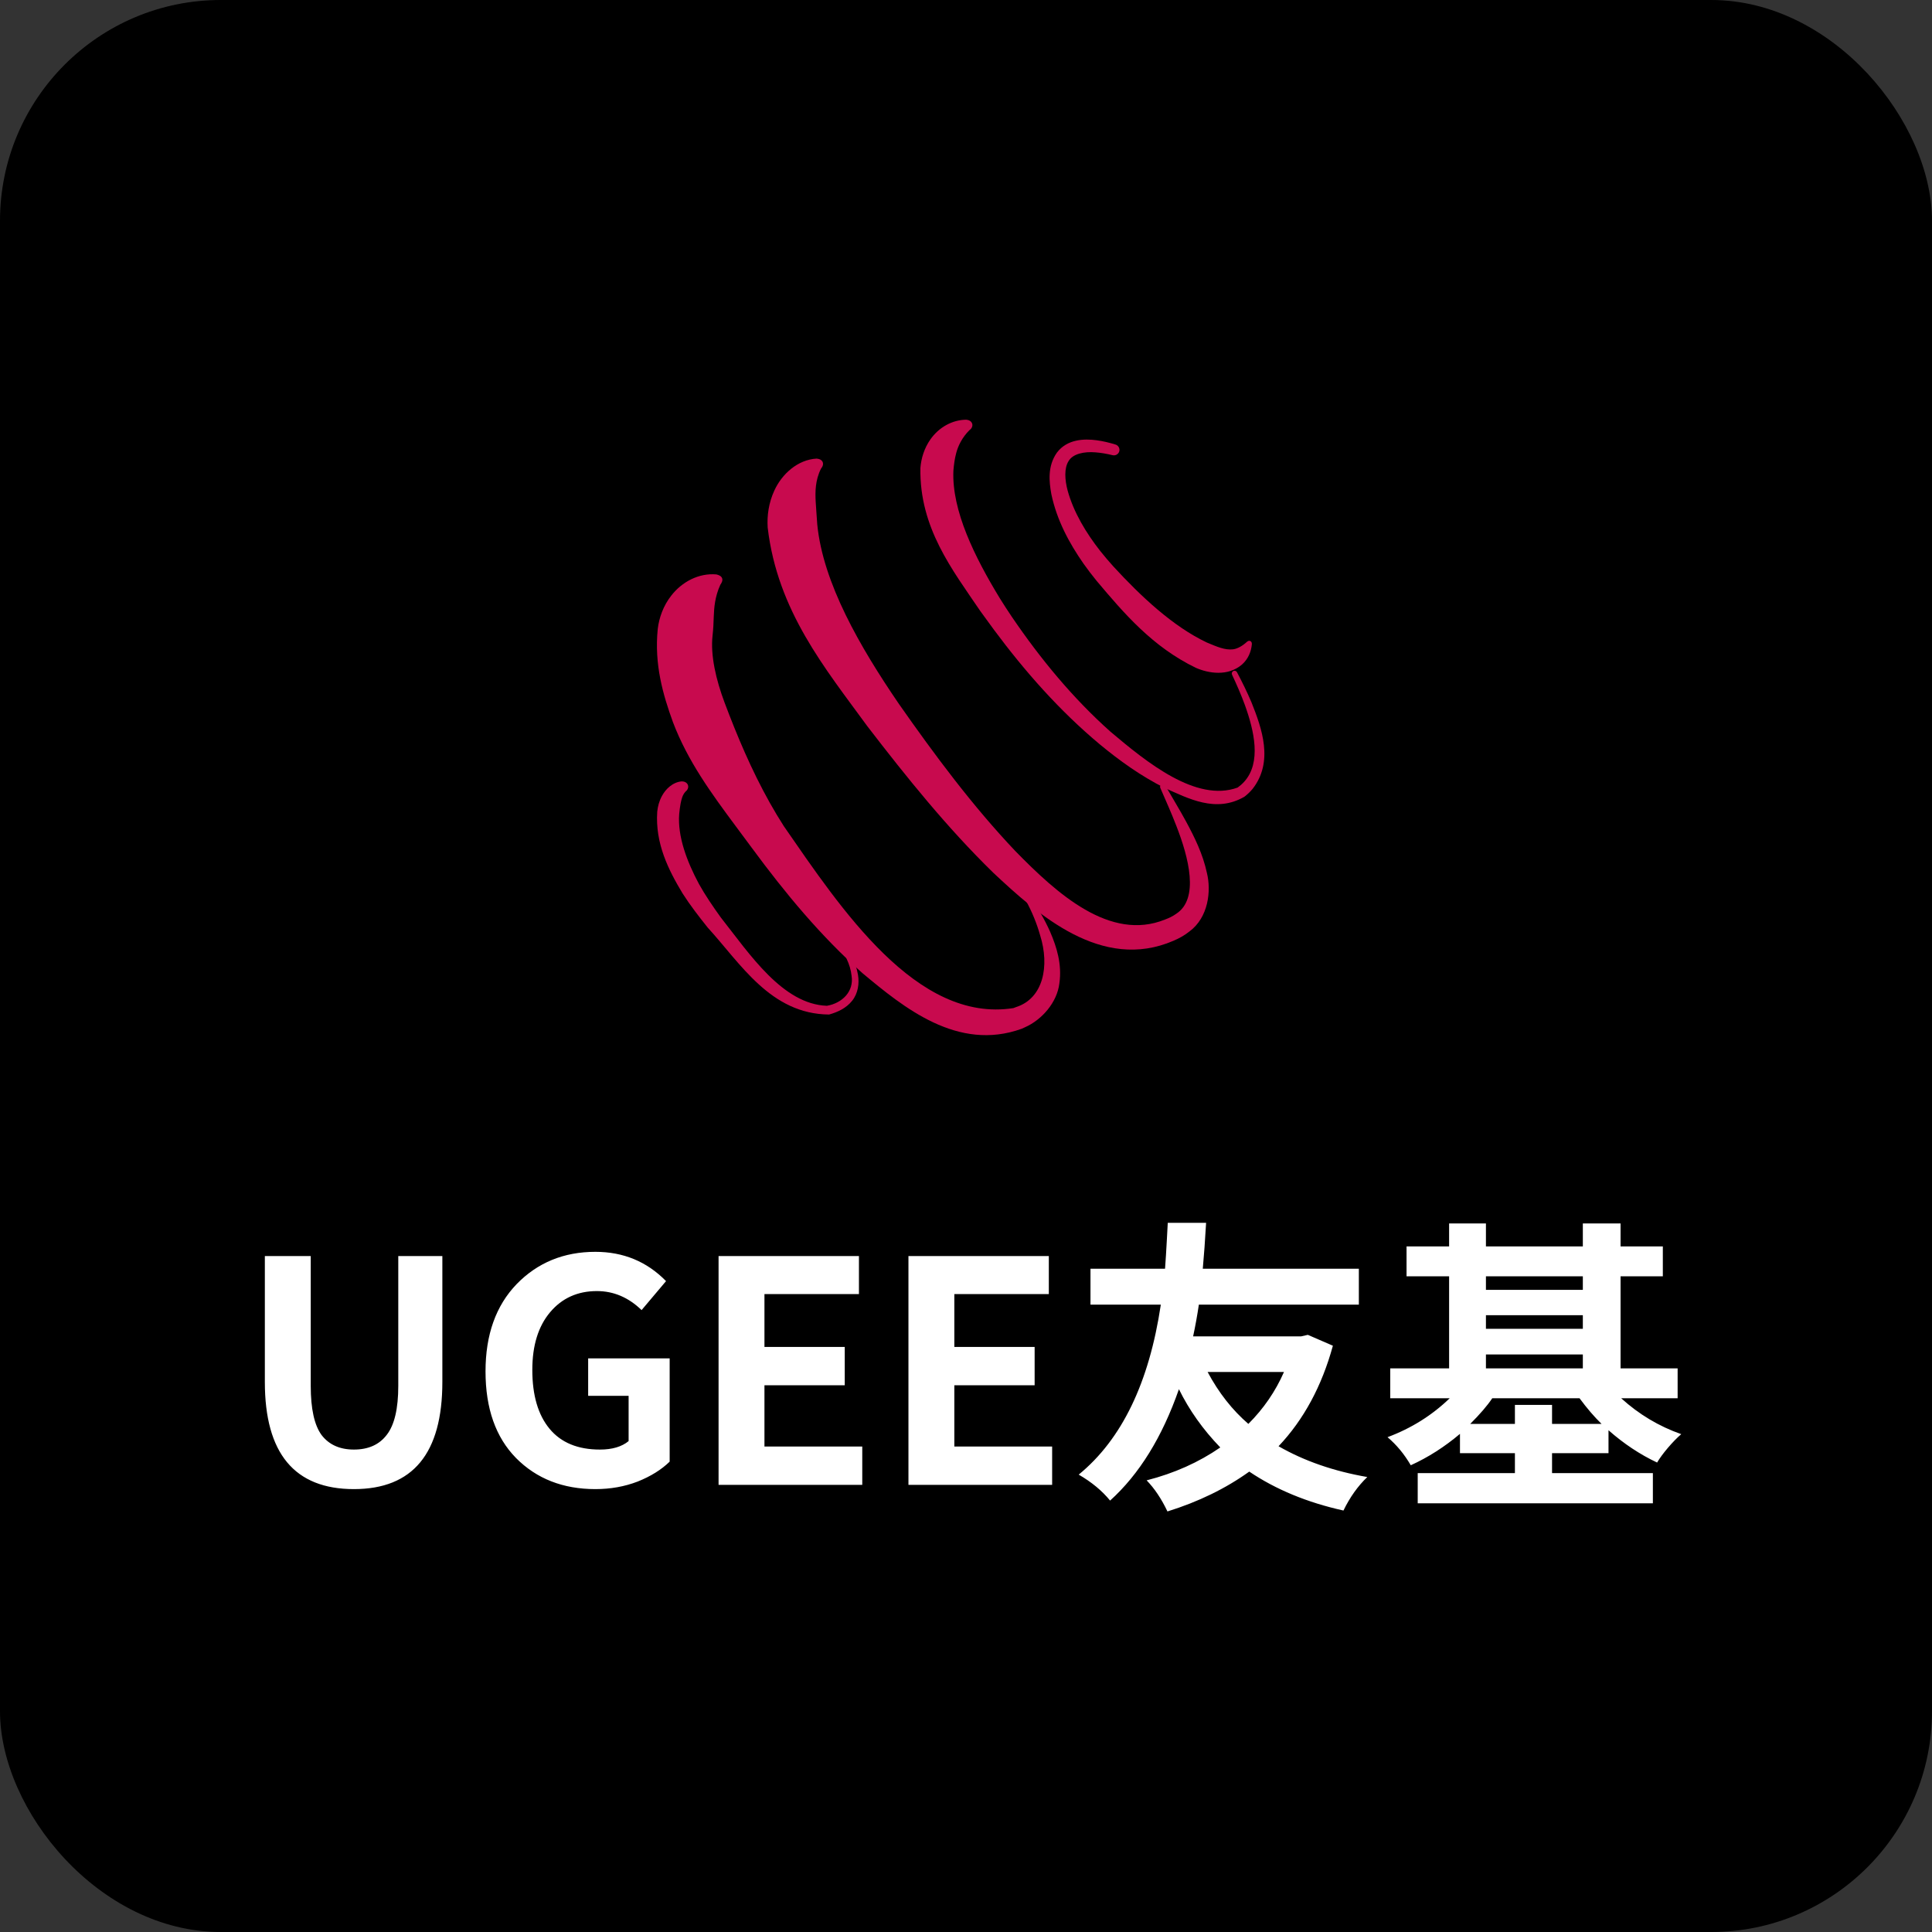 <svg width="40" height="40" viewBox="0 0 350 350" fill="none" xmlns="http://www.w3.org/2000/svg">
<rect x="0" y="0" width="350" height="350" fill="#333333" stroke="none"/>
<rect width="350" height="350" rx="40" fill="black"/>
<path d="M64.113 269.766C53.358 269.766 47.98 263.294 47.98 250.352V227.547H56.293V251.062C56.293 255.219 56.949 258.19 58.262 259.977C59.611 261.727 61.561 262.602 64.113 262.602C66.738 262.602 68.725 261.708 70.074 259.922C71.46 258.135 72.152 255.182 72.152 251.062V227.547H80.137V250.352C80.137 263.294 74.796 269.766 64.113 269.766ZM107.863 269.766C101.993 269.766 97.199 267.888 93.481 264.133C89.798 260.378 87.957 255.146 87.957 248.438C87.957 241.802 89.835 236.534 93.59 232.633C97.382 228.732 102.139 226.781 107.863 226.781C112.931 226.781 117.197 228.549 120.66 232.086L116.23 237.336C113.861 235.039 111.163 233.891 108.137 233.891C104.637 233.891 101.811 235.167 99.66 237.719C97.509 240.271 96.434 243.753 96.434 248.164C96.434 252.758 97.473 256.312 99.551 258.828C101.629 261.344 104.673 262.602 108.684 262.602C110.908 262.602 112.639 262.091 113.879 261.07V252.867H106.551V246.086H121.316V264.789C119.822 266.247 117.889 267.451 115.52 268.398C113.15 269.31 110.598 269.766 107.863 269.766ZM130.176 269V227.547H155.605V234.438H138.488V244.008H153.035V250.953H138.488V262.055H156.207V269H130.176ZM164.574 269V227.547H190.004V234.438H172.887V244.008H187.434V250.953H172.887V262.055H190.605V269H164.574ZM232.605 248.547H218.77C220.775 252.302 223.236 255.438 226.152 257.953C228.923 255.182 231.074 252.047 232.605 248.547ZM236.926 241.82L241.465 243.789C239.46 251.117 236.178 257.188 231.621 262C236.251 264.661 241.611 266.521 247.699 267.578C245.986 269.219 244.546 271.242 243.379 273.648C236.816 272.19 231.129 269.839 226.316 266.594C222.051 269.656 217.111 272.062 211.496 273.812C210.402 271.516 209.145 269.638 207.723 268.18C212.717 266.904 217.165 264.917 221.066 262.219C217.931 258.974 215.434 255.456 213.574 251.664C210.548 260.341 206.392 267.068 201.105 271.844C199.647 270.057 197.751 268.49 195.418 267.141C203.22 260.76 208.178 250.497 210.293 236.352H197.551V229.844H211.059C211.168 228.385 211.277 226.635 211.387 224.594L211.551 221.531H218.496C218.314 224.703 218.113 227.474 217.895 229.844H246.168V236.352H217.184C216.892 238.32 216.546 240.234 216.145 242.094H235.723L236.926 241.82ZM281.168 257.953H290.137C288.824 256.677 287.493 255.128 286.145 253.305H270.34C269.465 254.617 268.134 256.167 266.348 257.953H274.441V254.508H281.168V257.953ZM269.191 245.375V247.891H286.746V245.375H269.191ZM286.746 231.211H269.191V233.672H286.746V231.211ZM269.191 238.266V240.727H286.746V238.266H269.191ZM303.918 253.305H293.691C296.9 256.221 300.527 258.391 304.574 259.812C303.845 260.432 303.043 261.253 302.168 262.273C301.329 263.258 300.673 264.151 300.199 264.953C297.1 263.495 294.165 261.544 291.395 259.102V263.258H281.168V266.867H299.434V272.336H256.832V266.867H274.441V263.258H264.488V259.758C261.681 262.128 258.71 264.023 255.574 265.445C254.408 263.44 253.004 261.745 251.363 260.359C255.665 258.755 259.421 256.404 262.629 253.305H251.855V247.891H262.52V231.211H254.809V225.797H262.52V221.641H269.191V225.797H286.746V221.641H293.582V225.797H301.238V231.211H293.582V247.891H303.918V253.305Z" fill="white"/>
<path d="M124.147 143.45C124.335 143.305 124.5 143.123 124.593 142.903C124.687 142.684 124.702 142.448 124.63 142.235C124.559 142.021 124.406 141.841 124.2 141.722C123.993 141.603 123.752 141.556 123.515 141.552C123.515 141.552 123.515 141.552 123.515 141.552C121.875 141.687 120.593 142.941 119.925 144.182C119.418 145.111 119.16 146.085 119.065 147.045C118.676 152.79 121.079 157.572 123.662 161.86C125.093 164.096 126.623 166.048 128.194 168.026C134.154 174.534 139.585 183.709 150.198 183.791C150.198 183.791 150.198 183.791 150.198 183.791C151.721 183.367 153.277 182.664 154.36 181.314C155.454 179.973 155.695 178.145 155.432 176.599C155.236 175.408 154.845 174.314 154.267 173.258C154.201 173.147 154.092 173.065 153.966 173.031C153.839 172.997 153.706 173.012 153.593 173.075C153.48 173.138 153.396 173.243 153.359 173.369C153.321 173.494 153.333 173.629 153.393 173.744C153.393 173.744 153.393 173.744 153.393 173.744C153.836 174.661 154.16 175.728 154.269 176.754C154.732 179.616 152.569 181.735 149.802 182.209C149.802 182.209 149.802 182.209 149.802 182.209C141.772 181.918 135.806 172.837 130.579 166.206C129.161 164.238 127.741 162.153 126.622 160.14C124.435 156.057 122.715 151.49 123.046 147.435C123.111 146.774 123.185 146.152 123.298 145.564C123.462 144.762 123.633 144.041 124.147 143.45Z" fill="#C80A4E"/>
<path d="M201.566 82.465C201.816 82.526 202.084 82.483 202.309 82.351C202.535 82.219 202.699 82.007 202.768 81.759C202.836 81.511 202.803 81.245 202.678 81.016C202.552 80.786 202.344 80.613 202.098 80.537C202.098 80.537 202.098 80.537 202.098 80.537C200.954 80.189 199.877 79.921 198.66 79.756C196.419 79.459 193.321 79.53 191.459 82.012C189.752 84.46 190.049 87.224 190.463 89.528C191.456 94.227 193.664 98.347 196.31 102.141C197.058 103.194 197.825 104.189 198.621 105.175C203.691 111.203 208.824 117.195 216.63 120.978C218.907 121.978 222.429 122.589 225.003 120.382C226.172 119.344 226.67 117.971 226.785 116.715C226.792 116.598 226.781 116.477 226.735 116.369C226.688 116.262 226.61 116.177 226.51 116.129C226.41 116.082 226.295 116.075 226.182 116.106C226.069 116.138 225.968 116.206 225.882 116.285C225.882 116.285 225.882 116.285 225.882 116.285C225.031 117.066 224.133 117.534 223.374 117.631C221.894 117.802 220.445 117.154 218.615 116.39C212.495 113.492 206.7 108.059 201.669 102.586C200.867 101.689 200.09 100.786 199.354 99.861C196.752 96.555 194.489 92.8 193.41 88.86C192.898 86.933 192.753 84.813 193.593 83.516C194.365 82.204 196.402 81.778 198.432 81.946C199.488 82.024 200.486 82.203 201.566 82.465Z" fill="#C80A4E"/>
<path d="M130.494 105.936C130.627 105.747 130.747 105.55 130.813 105.342C130.879 105.135 130.883 104.931 130.814 104.748C130.746 104.565 130.608 104.414 130.422 104.301C130.236 104.188 130.015 104.119 129.791 104.064C129.791 104.064 129.791 104.064 129.791 104.064C126.609 103.773 123.539 105.398 121.598 107.91C120.186 109.711 119.386 111.897 119.152 113.998C118.517 120.342 120.089 125.822 121.91 130.821C124.597 137.909 128.912 143.776 133.194 149.549C134.222 150.925 135.241 152.289 136.25 153.664C142.205 161.745 148.635 169.541 156.256 176.307C163.708 182.519 173.486 190.546 185.082 186.374C185.291 186.284 185.496 186.191 185.695 186.095C188.749 184.745 191.513 181.595 191.918 178.13C192.405 174.709 191.448 171.593 190.242 168.805C189.28 166.64 188.114 164.624 186.749 162.725C186.674 162.625 186.558 162.558 186.432 162.536C186.305 162.515 186.177 162.54 186.073 162.609C185.969 162.678 185.896 162.785 185.866 162.911C185.837 163.036 185.853 163.169 185.915 163.277C185.915 163.277 185.915 163.277 185.915 163.277C186.976 165.214 187.837 167.336 188.435 169.457C190.171 174.969 189.033 180.87 184.058 182.446C183.904 182.508 183.746 182.569 183.583 182.628C166.083 185.377 152.347 164.613 142.015 149.694C141.124 148.31 140.283 146.897 139.469 145.453C136.111 139.468 133.518 133.262 131.276 127.316C129.709 123.141 128.682 118.726 129.089 115.12C129.226 113.928 129.266 112.843 129.306 111.679C129.364 110.105 129.505 108.11 130.494 105.936Z" fill="#C80A4E"/>
<path d="M148.719 84.921C148.863 84.74 148.99 84.541 149.055 84.325C149.119 84.109 149.115 83.892 149.034 83.702C148.953 83.511 148.8 83.358 148.6 83.254C148.4 83.15 148.169 83.104 147.938 83.08C147.938 83.08 147.938 83.08 147.938 83.08C144.52 83.264 141.642 85.871 140.28 88.867C139.259 91.073 138.937 93.391 139.073 95.574C140.847 110.682 149.461 121.049 157.13 131.567C157.152 131.596 157.175 131.625 157.197 131.654C164.254 140.825 171.532 149.895 179.945 158.109C187.964 165.611 199.556 176.072 212.601 170.423C213.623 169.987 214.585 169.455 215.502 168.724C218.909 166.191 219.452 161.417 218.643 158.137C217.9 154.687 216.414 151.695 214.858 148.809C213.646 146.583 212.329 144.435 211.09 142.276C211.027 142.167 210.921 142.086 210.797 142.049C210.674 142.011 210.543 142.021 210.431 142.077C210.319 142.133 210.233 142.232 210.189 142.353C210.144 142.474 210.146 142.608 210.195 142.724C210.195 142.724 210.195 142.724 210.195 142.724C211.195 145.025 212.22 147.312 213.108 149.621C215.328 155.303 217.309 162.821 213.067 165.55C212.48 165.97 211.819 166.301 211.063 166.579C201.097 170.614 191.475 161.894 183.919 154.158C176.2 146.017 169.376 136.849 162.848 127.524C162.828 127.494 162.807 127.464 162.786 127.435C155.784 117.177 149.096 105.62 148.055 95.009C147.966 93.549 147.841 92.226 147.77 90.887C147.675 89.106 147.677 87.035 148.719 84.921Z" fill="#C80A4E"/>
<path d="M175.587 77.966C175.777 77.828 175.949 77.655 176.053 77.444C176.157 77.232 176.186 77.002 176.129 76.788C176.072 76.574 175.933 76.388 175.738 76.257C175.543 76.125 175.308 76.06 175.074 76.034C175.074 76.034 175.074 76.034 175.074 76.034C172.51 76.045 170.086 77.418 168.557 79.595C167.444 81.172 166.878 83.018 166.738 84.79C166.554 95.643 172.53 103.216 177.575 110.676C178.412 111.845 179.218 112.945 180.072 114.099C185.687 121.659 191.958 128.768 199.227 134.836C202.878 137.86 206.74 140.612 211.034 142.768C215.262 144.637 220.272 147.346 225.45 144.327C225.978 143.917 226.456 143.466 226.892 142.949C230.793 138.015 228.583 131.903 226.722 127.248C225.931 125.374 225.032 123.559 224.09 121.776C224.029 121.662 223.924 121.575 223.799 121.535C223.674 121.495 223.54 121.505 223.424 121.563C223.308 121.621 223.22 121.723 223.177 121.847C223.134 121.97 223.14 122.106 223.195 122.224C223.195 122.224 223.195 122.224 223.195 122.224C224.046 124.03 224.843 125.859 225.521 127.719C227.2 132.371 228.556 138.144 225.383 141.636C225.031 142.023 224.644 142.362 224.21 142.675C216.698 145.406 207.737 138.091 201.181 132.56C194.358 126.48 188.487 119.36 183.333 111.784C182.549 110.628 181.829 109.513 181.09 108.325C176.613 100.963 172.399 92.516 172.718 85.272C172.812 84.132 172.95 83.106 173.222 82.089C173.57 80.729 174.348 79.201 175.587 77.966Z" fill="#C80A4E"/>
</svg>

